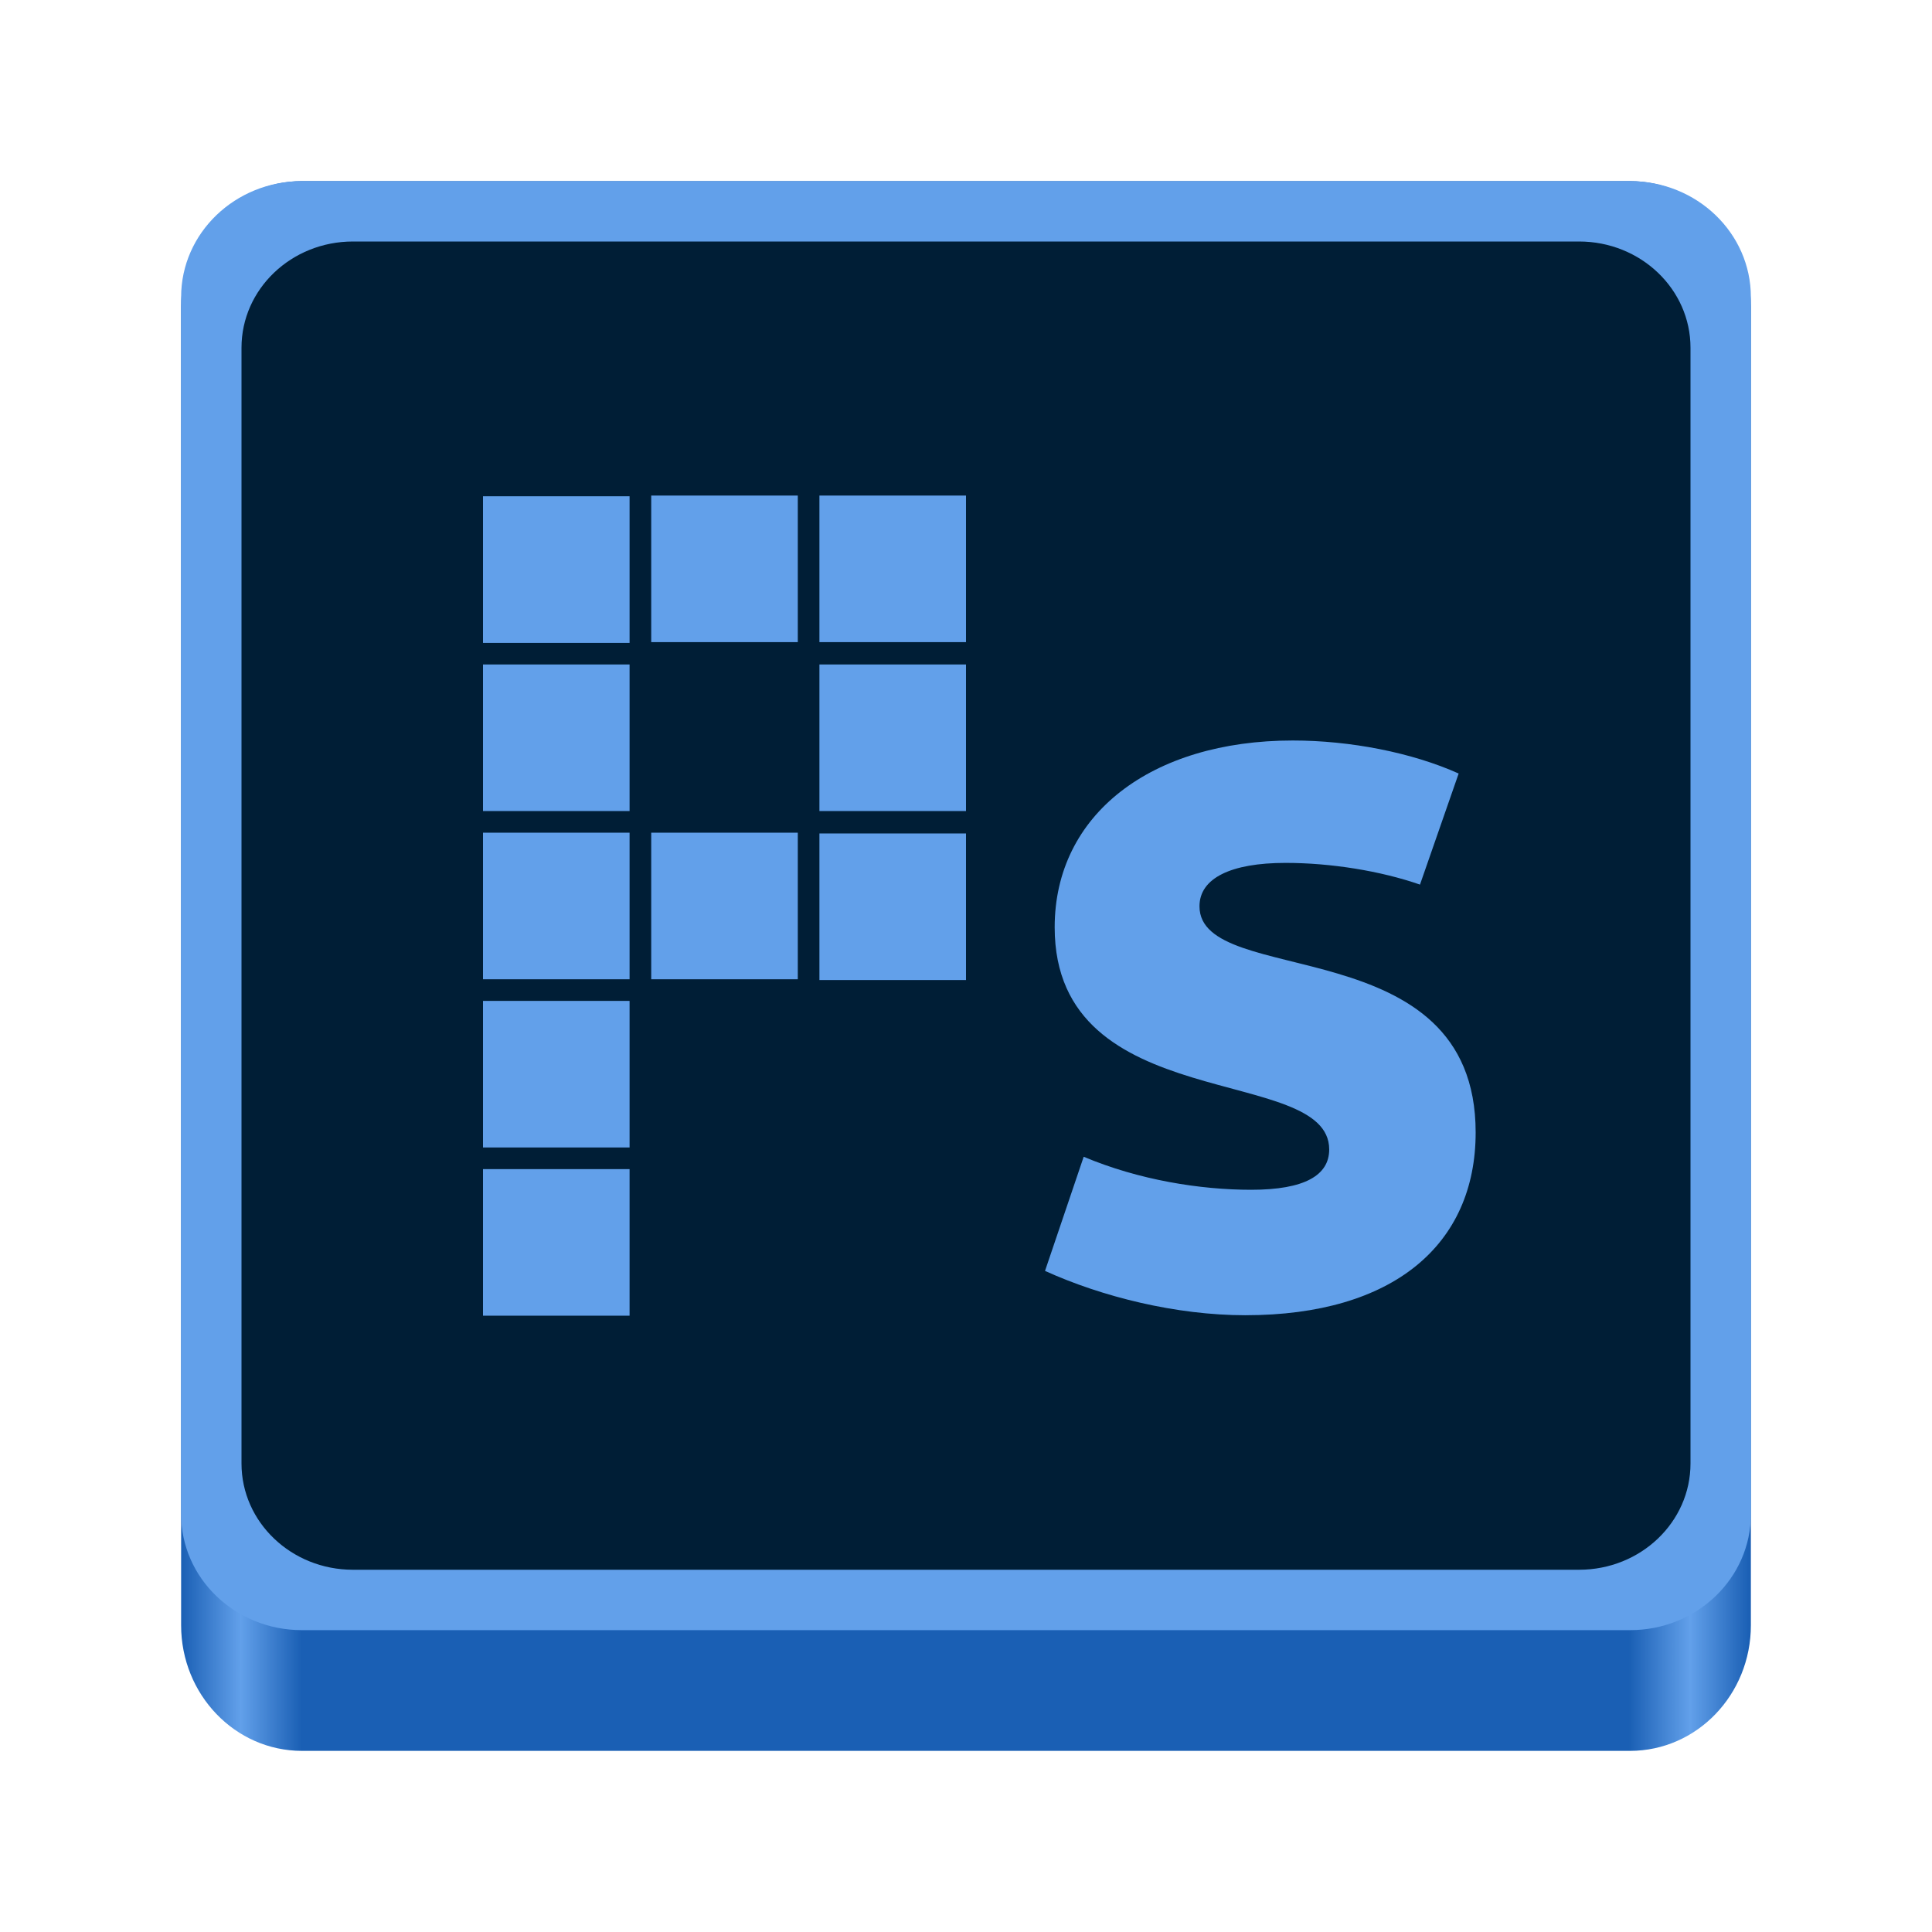 <?xml version="1.0" encoding="UTF-8"?>
<svg height="128px" viewBox="0 0 128 128" width="128px" xmlns="http://www.w3.org/2000/svg" xmlns:xlink="http://www.w3.org/1999/xlink">
    <linearGradient id="a" gradientTransform="matrix(0.232 0 0 0.342 -8.567 269.74)" gradientUnits="userSpaceOnUse" x1="88.596" x2="536.596" y1="-449.394" y2="-449.394">
        <stop offset="0" stop-color="#1a5fb4"/>
        <stop offset="0.038" stop-color="#62a0ea"/>
        <stop offset="0.077" stop-color="#1a5fb4"/>
        <stop offset="0.923" stop-color="#1a5fb4"/>
        <stop offset="0.962" stop-color="#62a0ea"/>
        <stop offset="1" stop-color="#1a5fb4"/>
    </linearGradient>
    <path d="m 20 12 h 88 c 4.418 0 8 3.727 8 8.32 v 87.359 c 0 4.594 -3.582 8.32 -8 8.32 h -88 c -4.418 0 -8 -3.727 -8 -8.32 v -87.359 c 0 -4.594 3.582 -8.32 8 -8.32 z m 0 0" fill="url(#a)"/>
    <path d="m 20 12 h 88 c 4.418 0 8 3.438 8 7.68 v 80.641 c 0 4.242 -3.582 7.68 -8 7.68 h -88 c -4.418 0 -8 -3.438 -8 -7.68 v -80.641 c 0 -4.242 3.582 -7.68 8 -7.68 z m 0 0" fill="#62a0ea"/>
    <path d="m 23.383 16 h 81.234 c 4.078 0 7.383 3.152 7.383 7.039 v 73.922 c 0 3.887 -3.305 7.039 -7.383 7.039 h -81.234 c -4.078 0 -7.383 -3.152 -7.383 -7.039 v -73.922 c 0 -3.887 3.305 -7.039 7.383 -7.039 z m 0 0" fill="#001e36"/>
    <g fill="#62a0ea">
        <path d="m 82.516 87.137 c 9.812 0 15.25 -4.688 15.25 -12.109 c 0 -13.594 -18.297 -9.484 -18.297 -14.984 c 0 -1.859 2.078 -2.875 5.703 -2.875 c 3 0 6.297 0.531 8.906 1.438 l 2.562 -7.359 c -3.094 -1.391 -7.188 -2.188 -10.984 -2.188 c -9.391 0 -15.781 4.906 -15.781 12.375 c 0 12.594 18.188 9.016 18.188 14.719 c 0 1.703 -1.609 2.672 -5.172 2.672 c -3.359 0 -7.422 -0.641 -11.094 -2.188 l -2.562 7.562 c 3.781 1.719 8.688 2.938 13.281 2.938 z m -14.828 -52.957"/>
        <path d="m 32 66.312 h 9.711 v 9.711 h -9.711 z m 0 0"/>
        <path d="m 32 77.457 h 9.711 v 9.711 h -9.711 z m 0 0"/>
        <path d="m 32 55.168 h 9.711 v 9.711 h -9.711 z m 0 0"/>
        <path d="m 32 44.023 h 9.711 v 9.711 h -9.711 z m 0 0"/>
        <path d="m 32 32.879 h 9.711 v 9.715 h -9.711 z m 0 0"/>
        <path d="m 43.145 32.832 h 9.711 v 9.711 h -9.711 z m 0 0"/>
        <path d="m 54.289 32.832 h 9.711 v 9.711 h -9.711 z m 0 0"/>
        <path d="m 54.289 55.219 h 9.711 v 9.711 h -9.711 z m 0 0"/>
        <path d="m 54.289 44.023 h 9.711 v 9.711 h -9.711 z m 0 0"/>
        <path d="m 43.145 55.168 h 9.711 v 9.711 h -9.711 z m 0 0"/>
    </g>
</svg>
